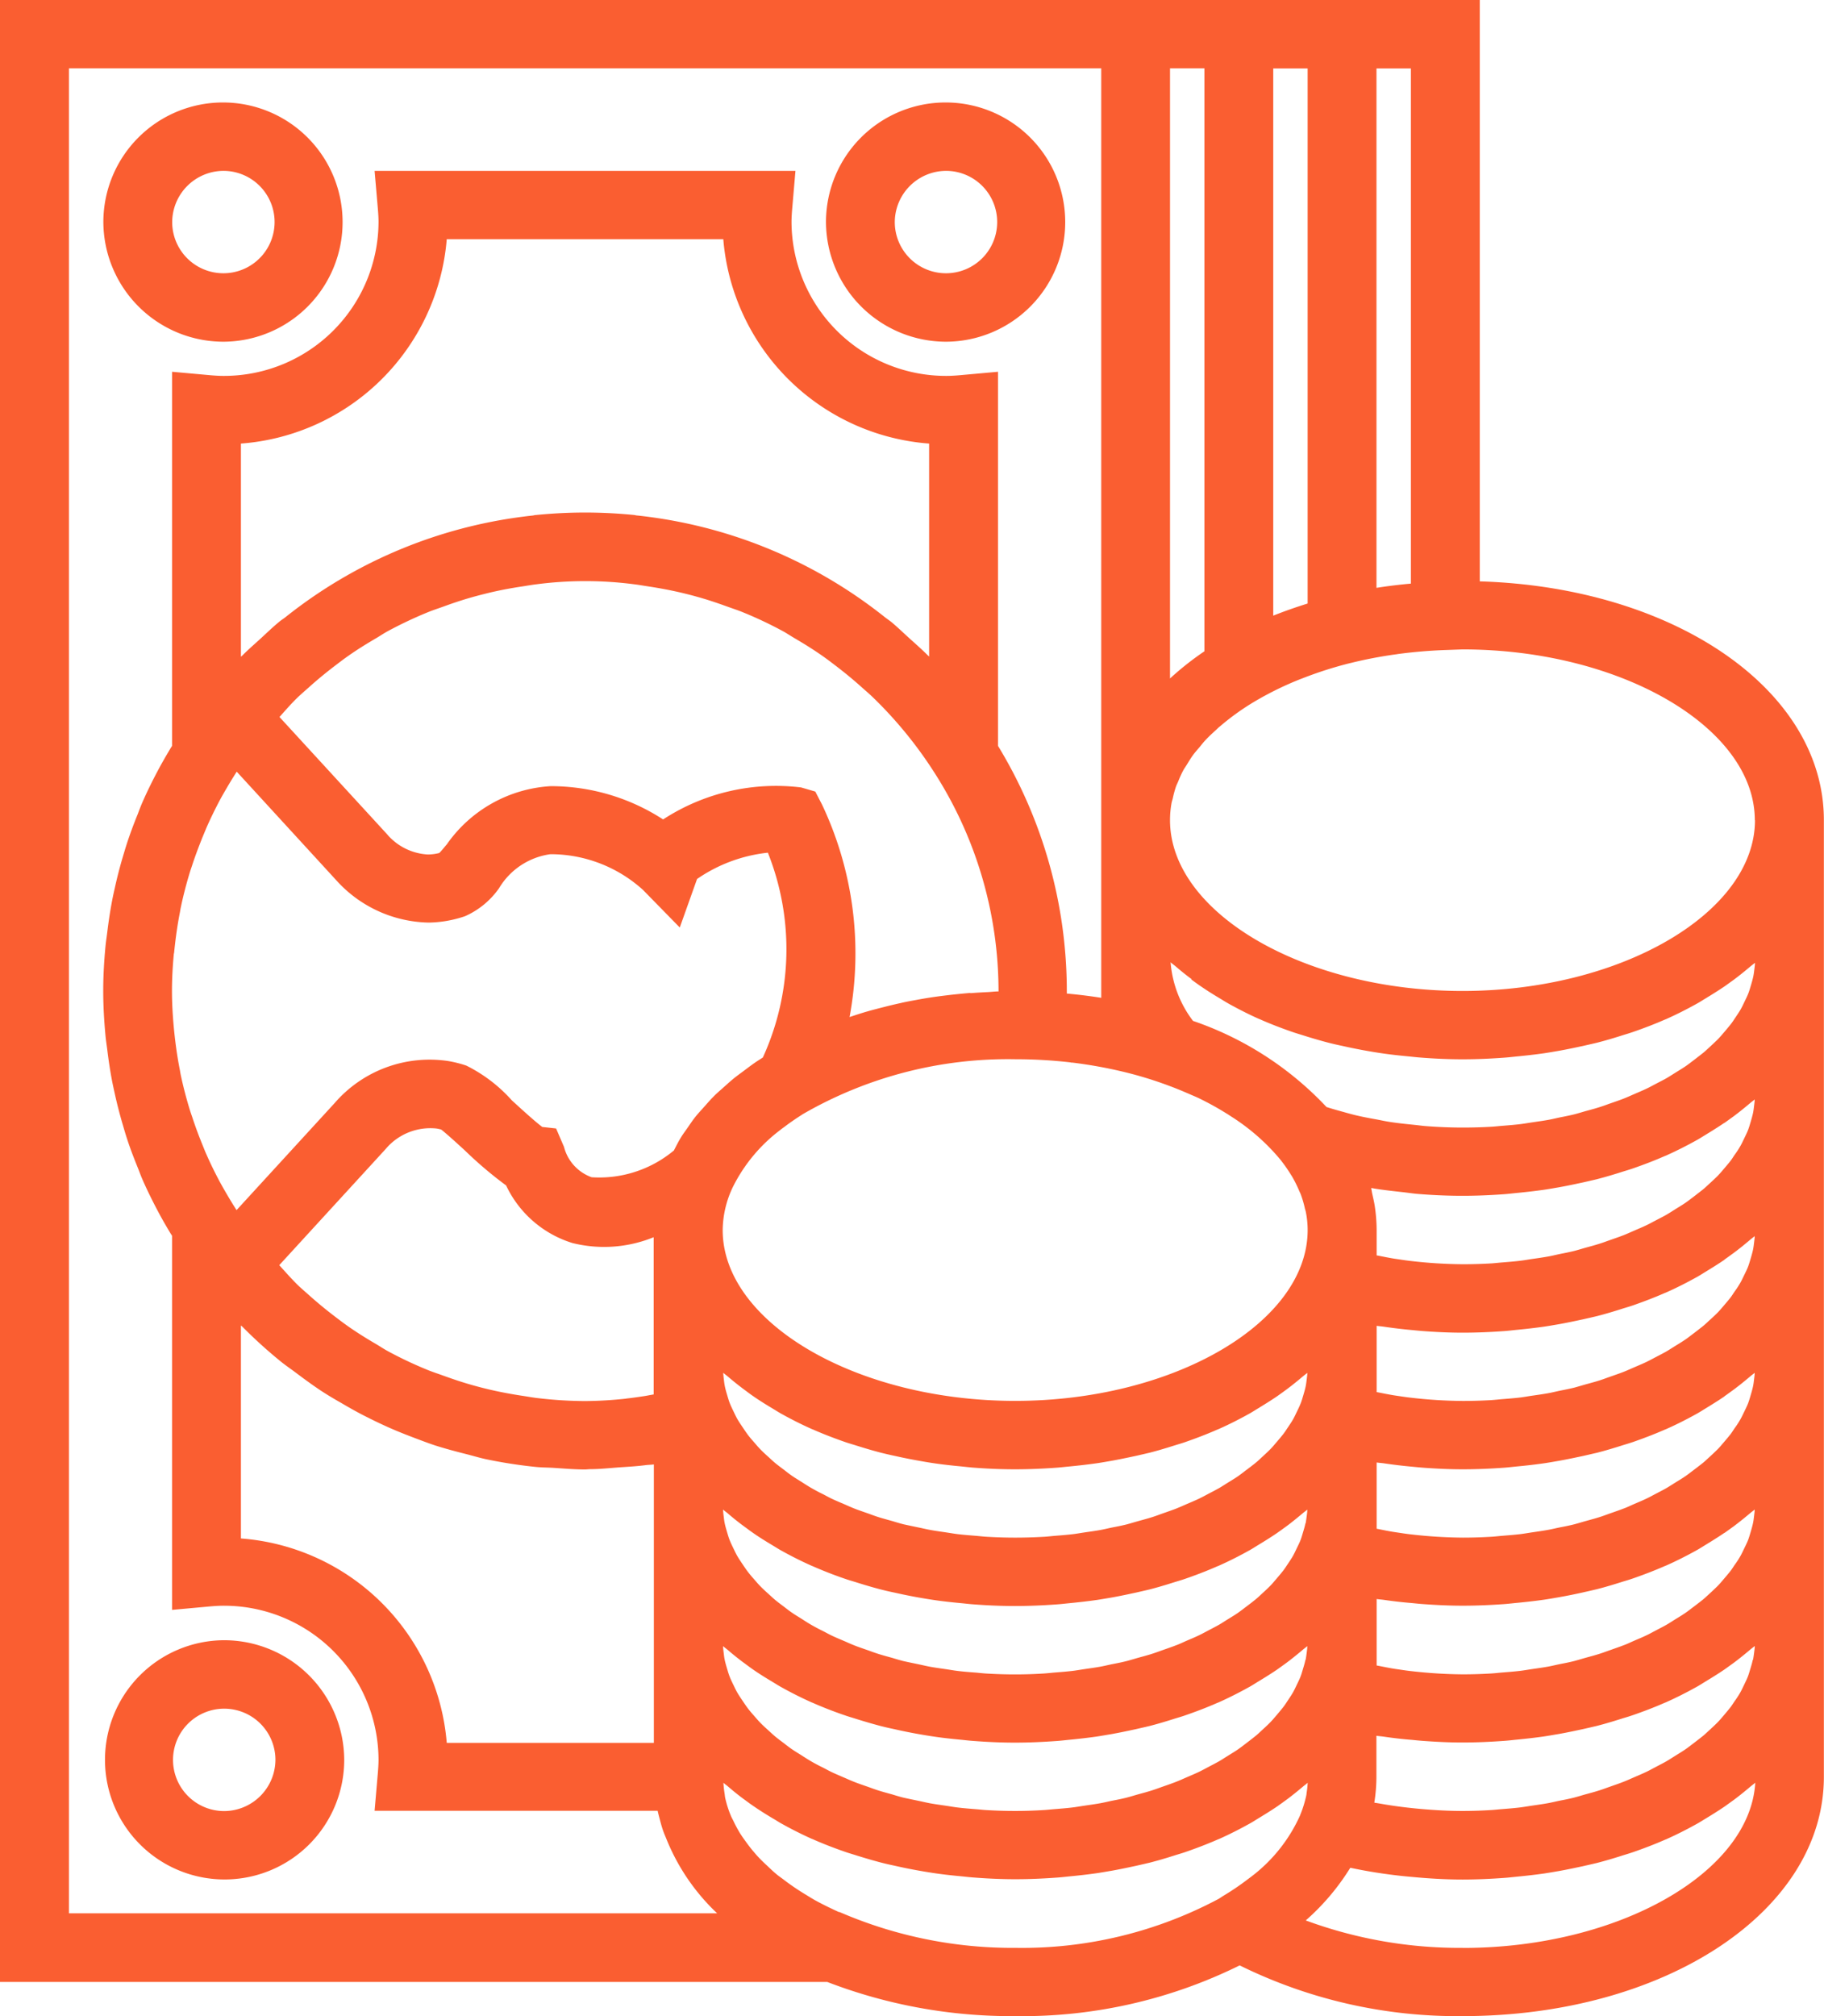 <svg xmlns="http://www.w3.org/2000/svg" width="57" height="63" viewBox="0 0 57 63">
  <defs>
    <style>
      .cls-1 {
        fill: #fa5e31;
        fill-rule: evenodd;
      }
    </style>
  </defs>
  <path id="_4" data-name="4" class="cls-1" d="M359.575,225.678a3.738,3.738,0,1,0-3.763-3.737,3.755,3.755,0,0,0,3.763,3.737h0Zm0-5.339a1.6,1.6,0,1,1-1.613,1.6,1.609,1.609,0,0,1,1.613-1.6h0Zm-22.581,5.339a3.738,3.738,0,1,0-3.764-3.737,3.755,3.755,0,0,0,3.764,3.737h0Zm0-5.339a1.6,1.6,0,1,1-1.613,1.6,1.61,1.61,0,0,1,1.613-1.6h0Zm0,45.915a3.738,3.738,0,1,0,3.763,3.738,3.755,3.755,0,0,0-3.763-3.738h0Zm0,5.339a1.6,1.6,0,1,1,1.613-1.6,1.609,1.609,0,0,1-1.613,1.6h0Zm39.249-38.423V215H330v61.932h25.85A16,16,0,0,0,361.726,278a15.341,15.341,0,0,0,7.014-1.585A15.365,15.365,0,0,0,375.705,278c6.331,0,11.291-3.283,11.291-7.475v-29.9c0-4.072-4.683-7.276-10.753-7.458h0Zm8.6,7.457c0,2.894-4.186,5.339-9.14,5.339s-9.14-2.445-9.14-5.339a3.025,3.025,0,0,1,.047-0.529c0.009-.05.027-0.1,0.039-0.148a3.211,3.211,0,0,1,.1-0.37c0.019-.055.048-0.108,0.071-0.163a3.232,3.232,0,0,1,.155-0.341c0.033-.062.076-0.121,0.114-0.182,0.061-.1.121-0.2,0.193-0.3,0.058-.079.127-0.156,0.193-0.234s0.12-.152.189-0.225c0.105-.114.224-0.223,0.344-0.332,0.038-.035.071-0.071,0.11-0.1a7.717,7.717,0,0,1,1.147-.816,10.1,10.1,0,0,1,1.349-.657c0.027-.011.058-0.021,0.087-0.033a12.083,12.083,0,0,1,1.494-.477,0.507,0.507,0,0,0,.056-0.013,13.628,13.628,0,0,1,1.377-.261c0.019,0,.037-0.007.057-0.009,0.5-.066,1-0.109,1.518-0.126l0.5-.018c4.952,0,9.135,2.445,9.135,5.339h0Zm-0.07,26.244c-0.018.09-.045,0.179-0.072,0.268s-0.048.167-.079,0.248-0.077.174-.119,0.261-0.075.16-.12,0.239-0.1.167-.16,0.25-0.1.155-.159,0.229-0.133.162-.2,0.241-0.123.146-.192,0.216-0.16.155-.243,0.231-0.144.137-.223,0.2-0.185.145-.279,0.217-0.165.127-.253,0.189-0.208.134-.314,0.2-0.183.118-.28,0.174-0.228.123-.344,0.184-0.2.108-.306,0.158c-0.122.058-.25,0.111-0.377,0.166-0.107.047-.213,0.095-0.324,0.138-0.134.053-.275,0.1-0.413,0.149-0.112.039-.221,0.081-0.336,0.117-0.143.046-.293,0.086-0.441,0.126-0.117.033-.231,0.069-0.35,0.1-0.154.039-.313,0.07-0.47,0.1-0.12.026-.236,0.054-0.357,0.076-0.171.031-.346,0.054-0.521,0.08-0.112.017-.224,0.037-0.339,0.051-0.195.024-.394,0.039-0.592,0.055-0.1.008-.2,0.02-0.3,0.026-0.3.019-.6,0.029-0.909,0.029-0.421,0-.835-0.023-1.245-0.058-0.112-.009-0.223-0.02-0.334-0.032-0.345-.036-0.687-0.084-1.024-0.145l-0.151-.024a5.174,5.174,0,0,0,.066-0.809v-1.281c0.075,0.012.151,0.016,0.226,0.027,0.291,0.042.583,0.078,0.877,0.1,0.121,0.012.242,0.025,0.363,0.033,0.406,0.03.812,0.05,1.222,0.05,0.44,0,.871-0.02,1.3-0.051,0.137-.009.27-0.026,0.406-0.039,0.287-.028.571-0.06,0.85-0.1,0.152-.023.3-0.05,0.451-0.075,0.258-.046.512-0.1,0.762-0.154,0.146-.033.29-0.066,0.433-0.1,0.258-.066.507-0.141,0.756-0.22,0.12-.038.243-0.072,0.36-0.113,0.344-.119.68-0.247,1-0.388l0.039-.015c0.332-.148.648-0.309,0.954-0.479,0.1-.054.188-0.113,0.282-0.17,0.2-.121.4-0.245,0.592-0.375,0.1-.071.2-0.143,0.3-0.216,0.173-.129.337-0.263,0.5-0.4,0.048-.042.1-0.078,0.15-0.12,0,0.059-.009.119-0.016,0.177-0.011.084-.021,0.169-0.038,0.254h0Zm-13.979,0c-0.018.09-.045,0.179-0.072,0.268s-0.048.167-.079,0.248-0.077.174-.119,0.261-0.075.16-.12,0.239-0.105.167-.16,0.25-0.1.155-.16,0.229-0.132.162-.2,0.241-0.123.146-.192,0.216-0.16.155-.243,0.231-0.144.137-.223,0.2-0.185.145-.279,0.217-0.165.127-.253,0.189-0.208.134-.314,0.2-0.183.118-.28,0.174-0.228.123-.344,0.184-0.2.108-.306,0.158c-0.122.058-.25,0.111-0.377,0.166-0.107.047-.213,0.095-0.324,0.138-0.134.053-.275,0.1-0.413,0.149-0.112.039-.221,0.081-0.336,0.117-0.143.046-.293,0.086-0.441,0.126-0.117.033-.231,0.069-0.35,0.1-0.154.039-.313,0.07-0.47,0.1-0.12.026-.236,0.054-0.357,0.076-0.171.031-.347,0.054-0.521,0.08-0.113.017-.224,0.037-0.339,0.051-0.195.024-.394,0.039-0.592,0.055-0.1.008-.2,0.02-0.3,0.026q-0.449.029-.908,0.029t-0.91-.028c-0.1-.006-0.2-0.018-0.3-0.026-0.2-.016-0.4-0.031-0.591-0.055-0.115-.014-0.226-0.034-0.34-0.051-0.174-.026-0.349-0.049-0.52-0.08-0.121-.023-0.237-0.051-0.356-0.076-0.158-.033-0.317-0.065-0.472-0.1-0.12-.029-0.233-0.065-0.349-0.1-0.148-.041-0.3-0.081-0.443-0.127-0.115-.036-0.223-0.078-0.335-0.117-0.139-.049-0.279-0.095-0.413-0.149-0.112-.043-0.216-0.092-0.325-0.138-0.126-.055-0.255-0.108-0.376-0.166s-0.2-.106-0.307-0.158-0.233-.119-0.344-0.184-0.187-.115-0.279-0.174-0.214-.131-0.314-0.2-0.169-.125-0.253-0.189-0.192-.142-0.28-0.217-0.149-.135-0.222-0.2-0.167-.152-0.243-0.231-0.129-.144-0.192-0.215-0.139-.159-0.2-0.242-0.106-.151-0.158-0.228-0.113-.167-0.161-0.251-0.082-.159-0.121-0.239-0.084-.173-0.118-0.261-0.055-.164-0.08-0.248-0.053-.177-0.072-0.268-0.026-.17-0.037-0.256c-0.008-.059-0.012-0.117-0.016-0.177,0.046,0.042.1,0.079,0.148,0.12,0.159,0.137.325,0.271,0.5,0.4,0.1,0.073.194,0.145,0.295,0.215,0.189,0.131.388,0.255,0.592,0.376,0.095,0.057.185,0.116,0.283,0.17,0.305,0.17.622,0.331,0.954,0.479a0.365,0.365,0,0,1,.035.014q0.484,0.213,1,.389c0.117,0.041.239,0.075,0.36,0.114,0.247,0.077.5,0.152,0.756,0.219,0.143,0.037.287,0.07,0.433,0.1,0.25,0.057.5,0.108,0.761,0.154,0.15,0.026.3,0.052,0.452,0.074,0.278,0.042.562,0.073,0.849,0.1,0.136,0.013.269,0.03,0.406,0.039,0.428,0.033.859,0.053,1.3,0.053s0.871-.02,1.3-0.051c0.137-.009.27-0.026,0.406-0.039,0.287-.028.571-0.06,0.85-0.1,0.152-.023.3-0.05,0.451-0.075,0.258-.046.512-0.1,0.762-0.154,0.146-.033.29-0.066,0.433-0.1,0.258-.066.507-0.141,0.756-0.22,0.12-.038.243-0.072,0.36-0.113,0.344-.119.68-0.247,1-0.388l0.039-.015c0.332-.148.648-0.309,0.954-0.479,0.1-.054.188-0.113,0.282-0.17,0.2-.121.4-0.245,0.592-0.375,0.1-.071.2-0.143,0.3-0.216,0.173-.129.337-0.263,0.5-0.4,0.048-.042.1-0.078,0.15-0.12,0,0.059-.009.119-0.016,0.177-0.011.084-.021,0.169-0.038,0.254h0Zm-33.265-31.355v-6.655a6.977,6.977,0,0,0,6.432-6.387h8.642a6.977,6.977,0,0,0,6.432,6.387v6.655c-0.017-.016-0.034-0.03-0.05-0.046-0.181-.182-0.374-0.35-0.564-0.522s-0.363-.341-0.553-0.5c-0.07-.058-0.145-0.107-0.216-0.162a14.959,14.959,0,0,0-7.731-3.177c-0.035,0-.069-0.012-0.1-0.016-0.5-.05-1.017-0.077-1.535-0.077s-1.029.027-1.535,0.077c-0.036,0-.069.012-0.1,0.016a14.951,14.951,0,0,0-7.731,3.177c-0.071.055-.146,0.1-0.216,0.162-0.191.158-.37,0.332-0.553,0.5s-0.384.34-.564,0.522c-0.016.016-.034,0.03-0.05,0.046h0Zm25.938,12.689,0.048,0a14.308,14.308,0,0,1,1.674.307,12.18,12.18,0,0,1,1.347.418c0.21,0.078.414,0.162,0.613,0.249,0.109,0.048.224,0.094,0.329,0.145a9.271,9.271,0,0,1,.843.466c0.06,0.036.117,0.075,0.175,0.112a6.591,6.591,0,0,1,1.463,1.272c0.01,0.013.022,0.027,0.033,0.039a4.612,4.612,0,0,1,.344.486l0.036,0.056a3.931,3.931,0,0,1,.233.469c0.013,0.03.029,0.059,0.041,0.09a3.187,3.187,0,0,1,.131.446c0.009,0.038.024,0.076,0.031,0.115a2.892,2.892,0,0,1,.056.561c0,2.894-4.186,5.339-9.14,5.339s-9.14-2.445-9.14-5.339a3.179,3.179,0,0,1,.32-1.348,5.048,5.048,0,0,1,1.47-1.771c0.043-.034.087-0.068,0.133-0.1,0.188-.143.39-0.281,0.6-0.413a12.814,12.814,0,0,1,6.614-1.705,15.034,15.034,0,0,1,1.743.1h0Zm3.759-2.6c0.1,0.073.194,0.145,0.3,0.215,0.189,0.131.388,0.255,0.592,0.377,0.095,0.056.185,0.115,0.283,0.169,0.306,0.17.622,0.331,0.954,0.479,0.012,0,.024.008,0.036,0.014,0.322,0.142.658,0.271,1,.389,0.117,0.041.24,0.075,0.36,0.114,0.247,0.078.5,0.152,0.756,0.219,0.143,0.037.287,0.07,0.433,0.1q0.375,0.085.762,0.154c0.149,0.026.3,0.052,0.451,0.074,0.279,0.042.563,0.073,0.85,0.1,0.135,0.013.269,0.03,0.405,0.039,0.426,0.033.857,0.053,1.3,0.053s0.871-.02,1.3-0.051c0.137-.009.27-0.026,0.406-0.039,0.287-.028.571-0.06,0.85-0.1,0.152-.023.3-0.049,0.451-0.075,0.258-.046.512-0.1,0.762-0.154,0.146-.033.29-0.066,0.433-0.1,0.258-.066.507-0.14,0.756-0.219,0.12-.039.243-0.073,0.36-0.114,0.344-.119.68-0.247,1-0.388l0.039-.015c0.332-.148.648-0.309,0.954-0.479,0.1-.054.188-0.113,0.282-0.169,0.2-.122.4-0.246,0.592-0.376,0.1-.071.2-0.143,0.3-0.216,0.173-.129.337-0.263,0.5-0.4,0.048-.042.1-0.078,0.15-0.12,0,0.059-.009.119-0.016,0.177-0.011.086-.02,0.172-0.038,0.256s-0.045.179-.072,0.269-0.048.166-.079,0.247-0.077.174-.119,0.261-0.075.16-.12,0.239-0.105.168-.16,0.25-0.1.155-.16,0.229-0.132.162-.2,0.241-0.123.146-.192,0.216-0.16.155-.243,0.231-0.144.137-.223,0.2-0.185.145-.279,0.217-0.165.127-.253,0.189-0.208.134-.314,0.2-0.183.117-.28,0.174-0.228.122-.344,0.183-0.2.108-.306,0.158c-0.122.058-.25,0.111-0.377,0.166-0.107.047-.213,0.095-0.324,0.139-0.134.052-.275,0.1-0.413,0.148-0.112.039-.221,0.081-0.336,0.117-0.143.046-.293,0.086-0.441,0.126-0.117.033-.231,0.069-0.35,0.1-0.154.038-.313,0.069-0.47,0.1-0.12.026-.236,0.055-0.357,0.076-0.171.031-.346,0.054-0.521,0.08-0.113.017-.224,0.037-0.339,0.051-0.195.024-.394,0.039-0.592,0.055-0.1.008-.2,0.02-0.3,0.026-0.3.018-.6,0.027-0.908,0.027-0.386,0-.77-0.016-1.151-0.045-0.121-.009-0.24-0.027-0.36-0.039-0.258-.026-0.515-0.052-0.768-0.091-0.141-.021-0.277-0.052-0.417-0.078-0.227-.041-0.455-0.083-0.676-0.137-0.142-.034-0.28-0.075-0.419-0.113-0.16-.044-0.318-0.089-0.473-0.139a10.278,10.278,0,0,0-4.172-2.691,3.469,3.469,0,0,1-.7-1.831c0.049,0.045.109,0.085,0.16,0.129,0.159,0.137.325,0.271,0.5,0.4h0Zm16.659,4.487c0.1-.071.2-0.143,0.3-0.216,0.173-.129.337-0.263,0.5-0.4,0.047-.042.1-0.078,0.149-0.12,0,0.059-.009.119-0.016,0.177-0.011.086-.019,0.172-0.038,0.257s-0.045.178-.072,0.268-0.048.166-.079,0.247-0.077.174-.119,0.261-0.075.16-.12,0.239-0.1.168-.16,0.25-0.1.155-.159,0.23-0.133.161-.2,0.24-0.123.146-.192,0.217-0.16.154-.243,0.23-0.144.137-.223,0.2-0.185.145-.279,0.217-0.165.127-.253,0.189-0.208.134-.314,0.2-0.183.117-.28,0.174-0.228.122-.344,0.183-0.2.108-.306,0.158c-0.122.058-.25,0.111-0.377,0.166-0.107.047-.213,0.095-0.324,0.139-0.134.052-.275,0.1-0.413,0.148-0.112.04-.221,0.081-0.336,0.117-0.143.046-.293,0.086-0.441,0.126-0.117.034-.231,0.069-0.35,0.1-0.154.038-.313,0.069-0.47,0.1-0.12.026-.236,0.055-0.357,0.076-0.171.031-.346,0.055-0.521,0.08-0.112.017-.224,0.038-0.339,0.051-0.195.024-.394,0.039-0.592,0.055-0.1.008-.2,0.02-0.3,0.027-0.3.018-.6,0.027-0.909,0.027a14.765,14.765,0,0,1-1.607-.1c-0.158-.017-0.315-0.043-0.472-0.065-0.2-.029-0.406-0.074-0.609-0.112v-0.794a5.155,5.155,0,0,0-.052-0.7c-0.019-.146-0.054-0.288-0.086-0.432-0.013-.059-0.019-0.118-0.034-0.175,0.024,0,.049,0,0.074.009,0.3,0.05.615,0.083,0.925,0.118,0.152,0.017.3,0.041,0.456,0.054,0.465,0.038.934,0.059,1.4,0.059,0.44,0,.871-0.019,1.3-0.05,0.137-.01.27-0.027,0.406-0.04,0.287-.028.571-0.06,0.85-0.1,0.152-.023.3-0.049,0.451-0.075,0.258-.046.512-0.1,0.762-0.154,0.146-.033.29-0.066,0.433-0.1,0.258-.067.507-0.141,0.756-0.22,0.12-.039.243-0.073,0.36-0.114,0.344-.119.68-0.247,1-0.388,0.013-.006.026-0.01,0.039-0.015,0.332-.148.648-0.309,0.954-0.479,0.1-.054.188-0.113,0.282-0.169,0.2-.122.4-0.247,0.592-0.377h0Zm0,4.271c0.1-.07.2-0.143,0.3-0.216,0.173-.129.337-0.262,0.5-0.4,0.047-.042.1-0.078,0.149-0.12,0,0.059-.009.119-0.016,0.178-0.011.085-.019,0.171-0.038,0.256s-0.045.178-.072,0.268-0.048.166-.079,0.248-0.077.174-.119,0.26-0.075.16-.12,0.239-0.1.168-.16,0.25-0.1.155-.159,0.23-0.133.161-.2,0.24-0.123.146-.192,0.217-0.16.155-.243,0.23-0.144.137-.223,0.2-0.185.146-.279,0.217-0.165.127-.253,0.189-0.208.135-.314,0.2-0.183.117-.28,0.174-0.228.123-.344,0.184-0.2.107-.306,0.158c-0.122.057-.25,0.111-0.377,0.165-0.107.047-.213,0.095-0.324,0.139-0.134.052-.275,0.1-0.413,0.148-0.112.04-.221,0.081-0.336,0.118-0.143.046-.293,0.085-0.441,0.126-0.117.033-.231,0.068-0.35,0.1-0.154.038-.313,0.069-0.47,0.1-0.12.026-.236,0.055-0.357,0.076-0.171.031-.346,0.055-0.521,0.08-0.112.017-.224,0.038-0.339,0.052-0.195.023-.394,0.038-0.592,0.054-0.1.009-.2,0.02-0.3,0.027-0.3.018-.6,0.027-0.909,0.027a14.765,14.765,0,0,1-1.607-.1c-0.158-.017-0.315-0.042-0.472-0.065-0.2-.029-0.406-0.073-0.609-0.112V256.43c0.075,0.012.151,0.016,0.226,0.027q0.436,0.065.877,0.105c0.121,0.011.242,0.024,0.363,0.033,0.406,0.03.812,0.049,1.222,0.049,0.44,0,.871-0.019,1.3-0.05,0.137-.01.269-0.027,0.406-0.04,0.287-.028.571-0.06,0.85-0.1,0.152-.023.3-0.049,0.451-0.075,0.258-.046.512-0.1,0.761-0.154,0.147-.033.291-0.066,0.434-0.1,0.258-.066.507-0.141,0.756-0.22,0.12-.039.243-0.073,0.36-0.113,0.344-.12.68-0.248,1-0.389l0.039-.015c0.332-.147.648-0.309,0.954-0.478,0.1-.055.188-0.114,0.282-0.17,0.2-.122.4-0.247,0.592-0.377h0Zm0,4.271c0.1-.07.2-0.143,0.3-0.216,0.173-.129.337-0.262,0.5-0.4,0.047-.042.1-0.078,0.149-0.119,0,0.058-.009.118-0.016,0.177-0.011.085-.019,0.172-0.038,0.256s-0.045.178-.072,0.268-0.048.167-.079,0.248-0.077.174-.119,0.26-0.075.16-.12,0.239-0.1.168-.16,0.25-0.1.155-.159,0.23-0.133.161-.2,0.24-0.123.147-.192,0.217-0.16.155-.243,0.231-0.144.136-.223,0.2-0.185.145-.279,0.216-0.165.127-.253,0.189-0.208.135-.314,0.2-0.183.117-.28,0.174-0.228.123-.344,0.184-0.2.108-.306,0.158c-0.122.057-.25,0.111-0.377,0.165-0.107.047-.213,0.1-0.324,0.139-0.134.052-.275,0.1-0.413,0.148-0.112.04-.221,0.082-0.336,0.118-0.143.046-.293,0.085-0.441,0.126-0.117.033-.231,0.068-0.35,0.1-0.154.039-.313,0.07-0.47,0.1-0.12.025-.236,0.054-0.357,0.075-0.171.031-.346,0.055-0.521,0.081-0.112.017-.224,0.037-0.339,0.051-0.195.023-.394,0.038-0.592,0.054-0.1.009-.2,0.021-0.3,0.027-0.3.018-.6,0.028-0.909,0.028a15.021,15.021,0,0,1-1.607-.1c-0.158-.017-0.315-0.043-0.472-0.066-0.2-.028-0.406-0.073-0.609-0.112V260.7c0.075,0.011.151,0.016,0.226,0.026q0.436,0.065.877,0.105c0.121,0.012.242,0.024,0.363,0.033,0.406,0.03.812,0.049,1.222,0.049,0.44,0,.871-0.019,1.3-0.05,0.137-.01.269-0.027,0.406-0.04,0.287-.027.571-0.059,0.85-0.1,0.152-.022.3-0.049,0.451-0.075,0.258-.046.512-0.1,0.761-0.153,0.147-.034.291-0.067,0.434-0.1,0.258-.066.507-0.141,0.756-0.22,0.12-.038.243-0.073,0.36-0.113,0.344-.12.68-0.248,1-0.389l0.039-.015c0.332-.147.648-0.308,0.954-0.478,0.1-.055.188-0.113,0.282-0.17,0.2-.122.4-0.247,0.592-0.377h0Zm0,4.271c0.1-.07.2-0.143,0.3-0.215,0.173-.13.337-0.263,0.5-0.4,0.047-.041.1-0.078,0.149-0.119,0,0.058-.009.118-0.016,0.177-0.011.085-.019,0.172-0.038,0.256s-0.045.179-.072,0.268-0.048.167-.079,0.248-0.077.174-.119,0.26-0.075.161-.12,0.24-0.1.167-.16,0.25-0.1.154-.159,0.229-0.133.161-.2,0.24-0.123.147-.192,0.217-0.16.155-.243,0.231-0.144.136-.223,0.2-0.185.145-.279,0.216-0.165.127-.253,0.189-0.208.135-.314,0.2-0.183.118-.28,0.174-0.228.123-.344,0.184-0.2.108-.306,0.158c-0.122.058-.25,0.111-0.377,0.165-0.107.047-.213,0.1-0.324,0.139-0.134.052-.275,0.1-0.413,0.149-0.112.039-.221,0.081-0.336,0.117-0.143.046-.293,0.085-0.441,0.126-0.117.033-.231,0.068-0.35,0.1-0.154.039-.313,0.07-0.47,0.1-0.12.026-.236,0.054-0.357,0.076-0.171.031-.346,0.054-0.521,0.08-0.112.017-.224,0.037-0.339,0.051-0.195.023-.394,0.038-0.592,0.054-0.1.009-.2,0.021-0.3,0.027-0.3.018-.6,0.028-0.909,0.028a15.021,15.021,0,0,1-1.607-.1c-0.158-.017-0.315-0.043-0.472-0.065-0.2-.029-0.406-0.074-0.609-0.112v-2.076c0.075,0.011.151,0.016,0.226,0.026q0.436,0.064.877,0.1c0.121,0.012.242,0.025,0.363,0.033,0.406,0.03.812,0.049,1.222,0.049,0.44,0,.871-0.019,1.3-0.05,0.137-.01.269-0.027,0.406-0.039,0.287-.028.571-0.06,0.85-0.1,0.152-.022.3-0.049,0.451-0.075q0.387-.068.761-0.153c0.147-.033.291-0.066,0.434-0.1,0.258-.066.507-0.141,0.756-0.22,0.12-.038.243-0.072,0.36-0.113,0.344-.12.68-0.248,1-0.389l0.039-.015c0.332-.147.648-0.308,0.954-0.478,0.1-.055.188-0.113,0.282-0.17,0.2-.122.4-0.247,0.592-0.377h0Zm-13.091-.3c-0.018.09-.045,0.178-0.072,0.268s-0.048.167-.079,0.248-0.077.174-.119,0.26-0.075.161-.12,0.24-0.105.167-.16,0.25-0.1.154-.16,0.229-0.132.161-.2,0.24-0.123.147-.192,0.217-0.16.155-.243,0.231-0.144.136-.223,0.2-0.185.145-.279,0.216-0.165.127-.253,0.189-0.208.135-.314,0.2-0.183.118-.28,0.174-0.228.123-.344,0.184-0.2.108-.306,0.158c-0.122.058-.25,0.111-0.377,0.165-0.107.047-.213,0.1-0.324,0.139-0.134.053-.275,0.1-0.413,0.149-0.112.039-.221,0.081-0.336,0.117-0.143.046-.293,0.085-0.441,0.126-0.117.033-.231,0.068-0.35,0.1-0.154.039-.313,0.07-0.47,0.1-0.12.026-.236,0.054-0.357,0.076-0.171.031-.347,0.054-0.521,0.08-0.113.017-.224,0.037-0.339,0.051-0.195.023-.394,0.038-0.592,0.054-0.1.009-.2,0.021-0.3,0.027q-0.449.029-.908,0.029c-0.307,0-.61-0.01-0.91-0.028-0.1-.006-0.2-0.018-0.3-0.027-0.2-.015-0.4-0.03-0.591-0.054-0.115-.014-0.226-0.034-0.34-0.051-0.174-.026-0.349-0.049-0.52-0.08-0.121-.023-0.237-0.051-0.356-0.076-0.158-.033-0.317-0.065-0.472-0.1-0.12-.03-0.233-0.065-0.349-0.1-0.148-.041-0.3-0.081-0.443-0.127-0.115-.036-0.223-0.078-0.335-0.117-0.139-.049-0.279-0.095-0.413-0.149-0.112-.043-0.216-0.093-0.325-0.139-0.126-.054-0.255-0.107-0.376-0.165s-0.2-.106-0.307-0.158-0.233-.12-0.344-0.184-0.187-.115-0.279-0.174-0.214-.131-0.314-0.2-0.169-.125-0.253-0.189-0.192-.142-0.28-0.217-0.149-.135-0.222-0.2-0.167-.152-0.243-0.231-0.129-.144-0.192-0.215-0.139-.16-0.2-0.242-0.106-.151-0.158-0.228-0.113-.167-0.161-0.251-0.082-.159-0.121-0.239-0.084-.173-0.118-0.261-0.055-.164-0.08-0.248-0.053-.177-0.072-0.268-0.026-.171-0.037-0.256c-0.008-.059-0.012-0.117-0.016-0.177,0.046,0.041.1,0.079,0.148,0.119q0.238,0.207.5,0.4c0.1,0.072.194,0.145,0.295,0.214,0.189,0.132.388,0.256,0.592,0.377,0.095,0.057.185,0.116,0.283,0.17,0.305,0.17.622,0.331,0.954,0.478,0.012,0.006.024,0.009,0.035,0.014q0.484,0.213,1,.39c0.117,0.041.239,0.075,0.36,0.113,0.247,0.078.5,0.153,0.756,0.22,0.143,0.037.287,0.07,0.433,0.1,0.25,0.056.5,0.108,0.761,0.154,0.15,0.026.3,0.052,0.452,0.074,0.278,0.042.562,0.073,0.849,0.1,0.136,0.012.269,0.03,0.406,0.039,0.428,0.033.859,0.052,1.3,0.052s0.871-.019,1.3-0.05c0.137-.009.27-0.026,0.406-0.039,0.287-.028.571-0.06,0.85-0.1,0.152-.022.3-0.049,0.451-0.074,0.258-.046.512-0.1,0.762-0.154,0.146-.033.29-0.066,0.433-0.1,0.258-.066.507-0.141,0.756-0.22,0.12-.038.243-0.072,0.36-0.113,0.344-.119.68-0.248,1-0.389l0.039-.015c0.332-.147.648-0.308,0.954-0.478,0.1-.054.188-0.113,0.282-0.17,0.2-.121.4-0.245,0.592-0.376,0.1-.07.2-0.143,0.3-0.215,0.173-.129.337-0.263,0.5-0.4,0.048-.041.1-0.078,0.15-0.119,0,0.059-.009.118-0.016,0.177-0.011.083-.021,0.169-0.038,0.254h0Zm-21.228-3.9a12.614,12.614,0,0,1-1.284.076,13.158,13.158,0,0,1-1.5-.095c-0.159-.019-0.316-0.049-0.473-0.072-0.336-.051-0.667-0.113-1-0.19-0.178-.042-0.356-0.087-0.532-0.137-0.312-.087-0.618-0.19-0.922-0.3-0.161-.059-0.325-0.111-0.485-0.176a12.476,12.476,0,0,1-1.254-.592c-0.125-.068-0.242-0.148-0.365-0.22-0.3-.175-0.592-0.357-0.876-0.556-0.143-.1-0.281-0.206-0.42-0.312-0.276-.211-0.545-0.432-0.805-0.666-0.1-.089-0.2-0.175-0.3-0.267-0.218-.209-0.419-0.439-0.623-0.664l3.322-3.626a1.825,1.825,0,0,1,1.59-.644c0.049,0.008.1,0.019,0.148,0.032,0.162,0.126.512,0.444,0.75,0.663a12.338,12.338,0,0,0,1.279,1.084,3.4,3.4,0,0,0,2.074,1.8,4.1,4.1,0,0,0,2.537-.182v4.913c-0.116.019-.231,0.044-0.347,0.06-0.172.026-.347,0.051-0.519,0.069h0Zm-14.127-13.913c0.009-.1.02-0.195,0.031-0.292,0.039-.338.089-0.671,0.154-1,0.009-.05.016-0.1,0.027-0.149,0.079-.378.177-0.751,0.289-1.116,0.024-.077.052-0.153,0.076-0.23,0.094-.284.2-0.562,0.31-0.838,0.042-.1.083-0.2,0.127-0.305,0.128-.291.267-0.575,0.414-0.853,0.077-.144.16-0.285,0.243-0.427s0.184-.307.281-0.457l0.007-.011,3.1,3.381a3.983,3.983,0,0,0,2.9,1.334,3.658,3.658,0,0,0,1.136-.2,2.563,2.563,0,0,0,1.062-.875,2.222,2.222,0,0,1,1.605-1.062,4.308,4.308,0,0,1,2.892,1.116l1.15,1.175,0.54-1.516a4.786,4.786,0,0,1,2.213-.822,8.138,8.138,0,0,1-.157,6.4c-0.074.048-.149,0.095-0.222,0.144-0.132.09-.254,0.184-0.38,0.278-0.11.082-.222,0.162-0.326,0.248s-0.229.2-.341,0.3c-0.1.089-.2,0.174-0.287,0.266-0.106.107-.2,0.219-0.3,0.33-0.083.093-.17,0.185-0.246,0.281-0.093.115-.172,0.236-0.255,0.355-0.068.1-.141,0.193-0.2,0.292-0.079.127-.143,0.258-0.211,0.387,0,0.009-.009.016-0.013,0.025a3.643,3.643,0,0,1-2.569.836,1.369,1.369,0,0,1-.864-0.949l-0.247-.575-0.432-.048c-0.227-.168-0.671-0.575-0.952-0.832a4.72,4.72,0,0,0-1.424-1.086,3.715,3.715,0,0,0-.561-0.141,3.923,3.923,0,0,0-3.549,1.31l-3.067,3.347-0.007-.009q-0.135-.21-0.262-0.426c-0.094-.16-0.187-0.321-0.274-0.483-0.143-.27-0.277-0.543-0.4-0.824-0.046-.1-0.087-0.21-0.13-0.314-0.111-.273-0.214-0.549-0.306-0.83-0.026-.078-0.054-0.156-0.079-0.235-0.112-.365-0.21-0.736-0.289-1.114-0.011-.05-0.017-0.1-0.027-0.151-0.065-.328-0.115-0.662-0.154-1-0.011-.1-0.022-0.194-0.031-0.292-0.036-.387-0.06-0.778-0.06-1.174s0.024-.787.06-1.174h0Zm17.808,13.624c0.1,0.073.194,0.146,0.295,0.215,0.189,0.131.388,0.255,0.592,0.377,0.095,0.057.185,0.115,0.283,0.17,0.306,0.17.622,0.331,0.954,0.478,0.012,0.006.024,0.009,0.036,0.014,0.322,0.142.658,0.271,1,.39,0.117,0.041.24,0.075,0.36,0.113,0.247,0.078.5,0.153,0.756,0.22,0.143,0.036.287,0.069,0.433,0.1,0.25,0.056.5,0.107,0.762,0.153,0.149,0.027.3,0.053,0.451,0.075,0.279,0.042.563,0.073,0.85,0.1,0.135,0.013.268,0.03,0.4,0.04,0.426,0.033.857,0.052,1.3,0.052s0.871-.019,1.3-0.05c0.137-.01.27-0.027,0.406-0.039,0.287-.028.571-0.06,0.85-0.1,0.152-.022.3-0.049,0.451-0.075,0.258-.046.512-0.1,0.762-0.153,0.146-.033.29-0.067,0.433-0.1,0.258-.066.507-0.141,0.756-0.22,0.12-.038.243-0.072,0.36-0.113,0.344-.12.68-0.248,1-0.389l0.039-.015c0.332-.147.648-0.308,0.954-0.478,0.1-.055.188-0.113,0.282-0.17,0.2-.122.4-0.246,0.592-0.376,0.1-.07.2-0.143,0.3-0.216,0.173-.129.337-0.262,0.5-0.4,0.048-.041.1-0.078,0.15-0.119,0,0.058-.009.118-0.016,0.177-0.011.085-.02,0.172-0.038,0.256s-0.045.178-.072,0.268-0.048.167-.08,0.248-0.076.174-.118,0.26-0.075.16-.12,0.24-0.105.167-.16,0.249-0.1.155-.16,0.23-0.132.161-.2,0.24-0.123.147-.192,0.217-0.161.155-.243,0.231-0.144.136-.223,0.2-0.185.145-.28,0.216-0.164.127-.252,0.189-0.208.135-.314,0.2-0.183.118-.28,0.174-0.228.123-.344,0.184-0.2.108-.306,0.158c-0.122.057-.25,0.111-0.377,0.165-0.107.047-.213,0.095-0.325,0.139-0.133.052-.274,0.1-0.412,0.148-0.112.04-.221,0.082-0.336,0.118-0.143.046-.293,0.085-0.441,0.126-0.117.033-.231,0.068-0.35,0.1-0.154.039-.313,0.07-0.47,0.1-0.12.025-.236,0.054-0.357,0.076-0.171.031-.347,0.054-0.521,0.08-0.113.017-.224,0.037-0.339,0.051-0.195.023-.394,0.038-0.592,0.054-0.1.009-.2,0.021-0.3,0.027-0.3.017-.6,0.027-0.908,0.027s-0.61-.01-0.91-0.028c-0.1-.006-0.2-0.018-0.3-0.027-0.2-.016-0.4-0.031-0.591-0.054-0.115-.014-0.226-0.034-0.34-0.051-0.174-.026-0.349-0.05-0.52-0.081-0.121-.022-0.237-0.051-0.356-0.075-0.158-.033-0.318-0.066-0.472-0.1-0.12-.03-0.233-0.065-0.349-0.1-0.148-.042-0.3-0.081-0.443-0.127-0.115-.036-0.223-0.078-0.335-0.118-0.139-.049-0.279-0.095-0.413-0.148-0.112-.044-0.216-0.093-0.325-0.139-0.126-.054-0.255-0.108-0.376-0.165s-0.2-.106-0.307-0.158-0.233-.12-0.344-0.184-0.187-.115-0.28-0.174-0.213-.131-0.314-0.2-0.168-.125-0.252-0.189-0.192-.142-0.28-0.216-0.149-.135-0.222-0.2-0.167-.152-0.243-0.231-0.129-.144-0.192-0.216-0.14-.159-0.2-0.241-0.106-.152-0.158-0.229-0.113-.166-0.161-0.25-0.082-.16-0.121-0.24-0.084-.173-0.118-0.26-0.055-.165-0.08-0.248-0.053-.177-0.072-0.268-0.027-.171-0.037-0.256c-0.008-.059-0.012-0.118-0.016-0.178,0.046,0.042.1,0.079,0.148,0.12,0.161,0.138.327,0.271,0.5,0.4h0Zm7.07-12.388c-0.2.016-.394,0.036-0.589,0.057-0.174.021-.348,0.041-0.52,0.066-0.192.027-.38,0.059-0.567,0.094-0.168.031-.336,0.06-0.5,0.1-0.184.039-.364,0.083-0.542,0.129-0.16.041-.32,0.081-0.476,0.126-0.176.05-.347,0.106-0.517,0.162-0.018.007-.037,0.012-0.057,0.018a10.87,10.87,0,0,0-.86-6.637l-0.211-.408-0.443-.129a6.458,6.458,0,0,0-4.313,1,6.446,6.446,0,0,0-3.515-1.04,4.266,4.266,0,0,0-3.245,1.82c-0.088.1-.163,0.2-0.235,0.269a1.494,1.494,0,0,1-.358.046,1.8,1.8,0,0,1-1.278-.638l-3.357-3.658c0.2-.225.4-0.455,0.622-0.663,0.1-.092.2-0.178,0.3-0.267,0.259-.234.529-0.455,0.805-0.666,0.139-.106.277-0.212,0.42-0.312,0.284-.2.577-0.381,0.876-0.556,0.123-.072.24-0.153,0.365-0.22a12.93,12.93,0,0,1,1.254-.592c0.158-.065.323-0.117,0.485-0.176,0.3-.11.61-0.213,0.922-0.3,0.176-.049.354-0.094,0.532-0.137,0.328-.077.659-0.139,1-0.19,0.158-.024.314-0.053,0.473-0.071a11.829,11.829,0,0,1,3.008,0c0.159,0.018.316,0.048,0.473,0.071,0.335,0.051.667,0.113,1,.19,0.178,0.042.355,0.087,0.532,0.137,0.312,0.087.618,0.19,0.921,0.3,0.162,0.059.326,0.111,0.485,0.176a12.493,12.493,0,0,1,1.255.592c0.125,0.068.242,0.148,0.365,0.22,0.3,0.175.592,0.357,0.876,0.556,0.143,0.1.281,0.206,0.42,0.312,0.276,0.211.545,0.432,0.805,0.666,0.1,0.089.2,0.175,0.3,0.267a13.03,13.03,0,0,1,1.965,2.39,12.662,12.662,0,0,1,2.011,6.841v0.007c-0.112,0-.219.015-0.331,0.021-0.181.008-.359,0.019-0.538,0.033h0Zm-22.788,10.39c0.014,0.015.031,0.026,0.046,0.04a14.917,14.917,0,0,0,1.185,1.075c0.146,0.12.3,0.224,0.452,0.337,0.274,0.206.55,0.41,0.838,0.6,0.2,0.13.4,0.249,0.612,0.369,0.258,0.152.519,0.3,0.788,0.434,0.217,0.11.435,0.215,0.658,0.315,0.277,0.125.56,0.237,0.846,0.345,0.221,0.083.44,0.168,0.665,0.241,0.317,0.1.643,0.187,0.97,0.269,0.2,0.051.4,0.112,0.6,0.155a15.1,15.1,0,0,0,1.573.243c0.177,0.017.356,0.016,0.534,0.027,0.326,0.021.65,0.05,0.982,0.05,0.052,0,.106-0.008.159-0.009,0.3,0,.6-0.033.9-0.055,0.28-.02.559-0.034,0.841-0.071,0.085-.011.17-0.01,0.255-0.022v8.7h-6.472a6.979,6.979,0,0,0-6.432-6.387v-6.654h0Zm36.561-39.281v16.1q-0.548.049-1.075,0.132v-16.23h1.075Zm-3.226,0v16.722q-0.556.173-1.075,0.379v-17.1h1.075Zm-3.226,0v18.215a9.2,9.2,0,0,0-1.075.849V217.136h1.075ZM332.155,274.8V217.136h32.259V246.18h0c-0.353-.056-0.711-0.1-1.076-0.133,0-.028,0-0.053,0-0.081a14.755,14.755,0,0,0-2.151-7.66V226.617l-1.174.106c-0.145.013-.29,0.023-0.439,0.023a4.828,4.828,0,0,1-4.839-4.805c0-.149.011-0.3,0.023-0.44l0.1-1.162H341.706l0.1,1.162c0.012,0.145.023,0.291,0.023,0.44a4.829,4.829,0,0,1-4.839,4.805c-0.149,0-.294-0.01-0.439-0.023l-1.174-.106v11.689c-0.014.023-.029,0.048-0.044,0.071-0.143.239-.283,0.48-0.413,0.727-0.167.316-.325,0.636-0.467,0.961-0.053.12-.1,0.244-0.145,0.366-0.126.309-.243,0.621-0.346,0.938-0.043.134-.082,0.268-0.122,0.4-0.093.314-.175,0.63-0.246,0.95-0.032.142-.064,0.284-0.091,0.427-0.063.331-.112,0.664-0.153,1-0.016.134-.038,0.266-0.051,0.4-0.045.468-.073,0.939-0.073,1.415s0.028,0.947.072,1.415c0.013,0.136.034,0.267,0.051,0.4,0.041,0.337.09,0.67,0.153,1,0.028,0.143.06,0.285,0.091,0.427q0.107,0.48.246,0.95c0.04,0.135.078,0.27,0.121,0.4,0.1,0.317.222,0.629,0.347,0.939,0.049,0.121.092,0.245,0.145,0.365,0.142,0.325.3,0.645,0.467,0.961,0.129,0.248.269,0.488,0.412,0.727,0.017,0.025.032,0.048,0.046,0.071v11.69l1.174-.107c0.145-.013.29-0.023,0.439-0.023a4.829,4.829,0,0,1,4.839,4.806c0,0.148-.011.294-0.023,0.44l-0.1,1.161h8.845c0.02,0.09.043,0.179,0.067,0.267,0.028,0.108.057,0.215,0.092,0.321,0.029,0.086.064,0.17,0.1,0.256a6.568,6.568,0,0,0,1.6,2.36H332.155Zm24.06-.052c-0.108-.048-0.213-0.1-0.316-0.148-0.148-.073-0.294-0.146-0.434-0.224-0.093-.053-0.18-0.107-0.269-0.162a7.465,7.465,0,0,1-.707-0.479c-0.074-.057-0.155-0.111-0.225-0.17-0.1-.082-0.187-0.168-0.278-0.253s-0.172-.161-0.251-0.243-0.147-.163-0.217-0.245c-0.082-.1-0.158-0.2-0.229-0.3-0.053-.073-0.106-0.148-0.154-0.223a4.192,4.192,0,0,1-.216-0.4c-0.024-.049-0.053-0.1-0.073-0.147a3.3,3.3,0,0,1-.183-0.569c-0.011-.049-0.013-0.1-0.021-0.149a3,3,0,0,1-.035-0.327c0.045,0.041.1,0.077,0.145,0.117,0.16,0.138.325,0.272,0.5,0.4,0.1,0.072.194,0.145,0.3,0.215,0.189,0.131.388,0.255,0.592,0.377,0.1,0.056.185,0.115,0.283,0.169,0.306,0.17.622,0.331,0.954,0.479,0.012,0,.024.008,0.036,0.014,0.322,0.142.658,0.271,1,.389,0.117,0.041.24,0.075,0.36,0.114,0.247,0.077.5,0.152,0.756,0.219,0.143,0.037.287,0.07,0.433,0.1q0.375,0.086.762,0.154c0.149,0.026.3,0.052,0.451,0.074,0.279,0.042.563,0.073,0.85,0.1,0.135,0.013.269,0.03,0.405,0.039,0.425,0.033.856,0.053,1.3,0.053s0.871-.02,1.3-0.051c0.137-.009.27-0.026,0.406-0.039,0.287-.028.571-0.06,0.85-0.1,0.152-.023.3-0.05,0.451-0.075,0.258-.046.512-0.1,0.762-0.154,0.146-.033.29-0.066,0.433-0.1,0.258-.066.507-0.14,0.756-0.22,0.12-.038.243-0.072,0.36-0.113,0.344-.119.68-0.248,1-0.388,0.013-.006.026-0.01,0.039-0.015,0.332-.148.648-0.309,0.954-0.479,0.1-.054.188-0.113,0.282-0.17,0.2-.121.4-0.245,0.592-0.375,0.1-.071.2-0.143,0.3-0.216,0.173-.129.337-0.263,0.5-0.4,0.047-.041.1-0.076,0.146-0.118a2.944,2.944,0,0,1-.036.333c0,0.028-.006.056-0.012,0.082a3.56,3.56,0,0,1-.184.587l0,0.005a4.94,4.94,0,0,1-1.587,1.968l-0.064.048a8.092,8.092,0,0,1-.737.5c-0.053.032-.1,0.066-0.156,0.1l-0.023.013a13.065,13.065,0,0,1-6.319,1.522,13.583,13.583,0,0,1-5.511-1.119h0Zm19.49,1.119a13.862,13.862,0,0,1-4.9-.857,7.277,7.277,0,0,0,1.39-1.643c0.019,0,.039.005,0.058,0.009,0.5,0.105,1,.183,1.515.24,0.113,0.013.226,0.023,0.339,0.033,0.527,0.05,1.058.083,1.6,0.083,0.44,0,.871-0.02,1.3-0.051,0.137-.009.27-0.026,0.406-0.039,0.287-.028.571-0.06,0.85-0.1,0.152-.023.3-0.049,0.451-0.075,0.258-.046.512-0.1,0.762-0.154,0.146-.033.29-0.066,0.433-0.1,0.258-.067.508-0.141,0.756-0.22,0.12-.039.243-0.073,0.36-0.114,0.344-.119.68-0.247,1-0.388,0.013-.006.026-0.01,0.039-0.015,0.332-.148.648-0.309,0.954-0.479,0.1-.054.188-0.113,0.283-0.169,0.2-.122.4-0.246,0.591-0.376,0.1-.071.2-0.143,0.3-0.216,0.173-.129.337-0.263,0.5-0.4,0.051-.045.11-0.085,0.16-0.13-0.164,2.816-4.28,5.163-9.135,5.163h0Z" transform="translate(-330 -215)"/>
</svg>
